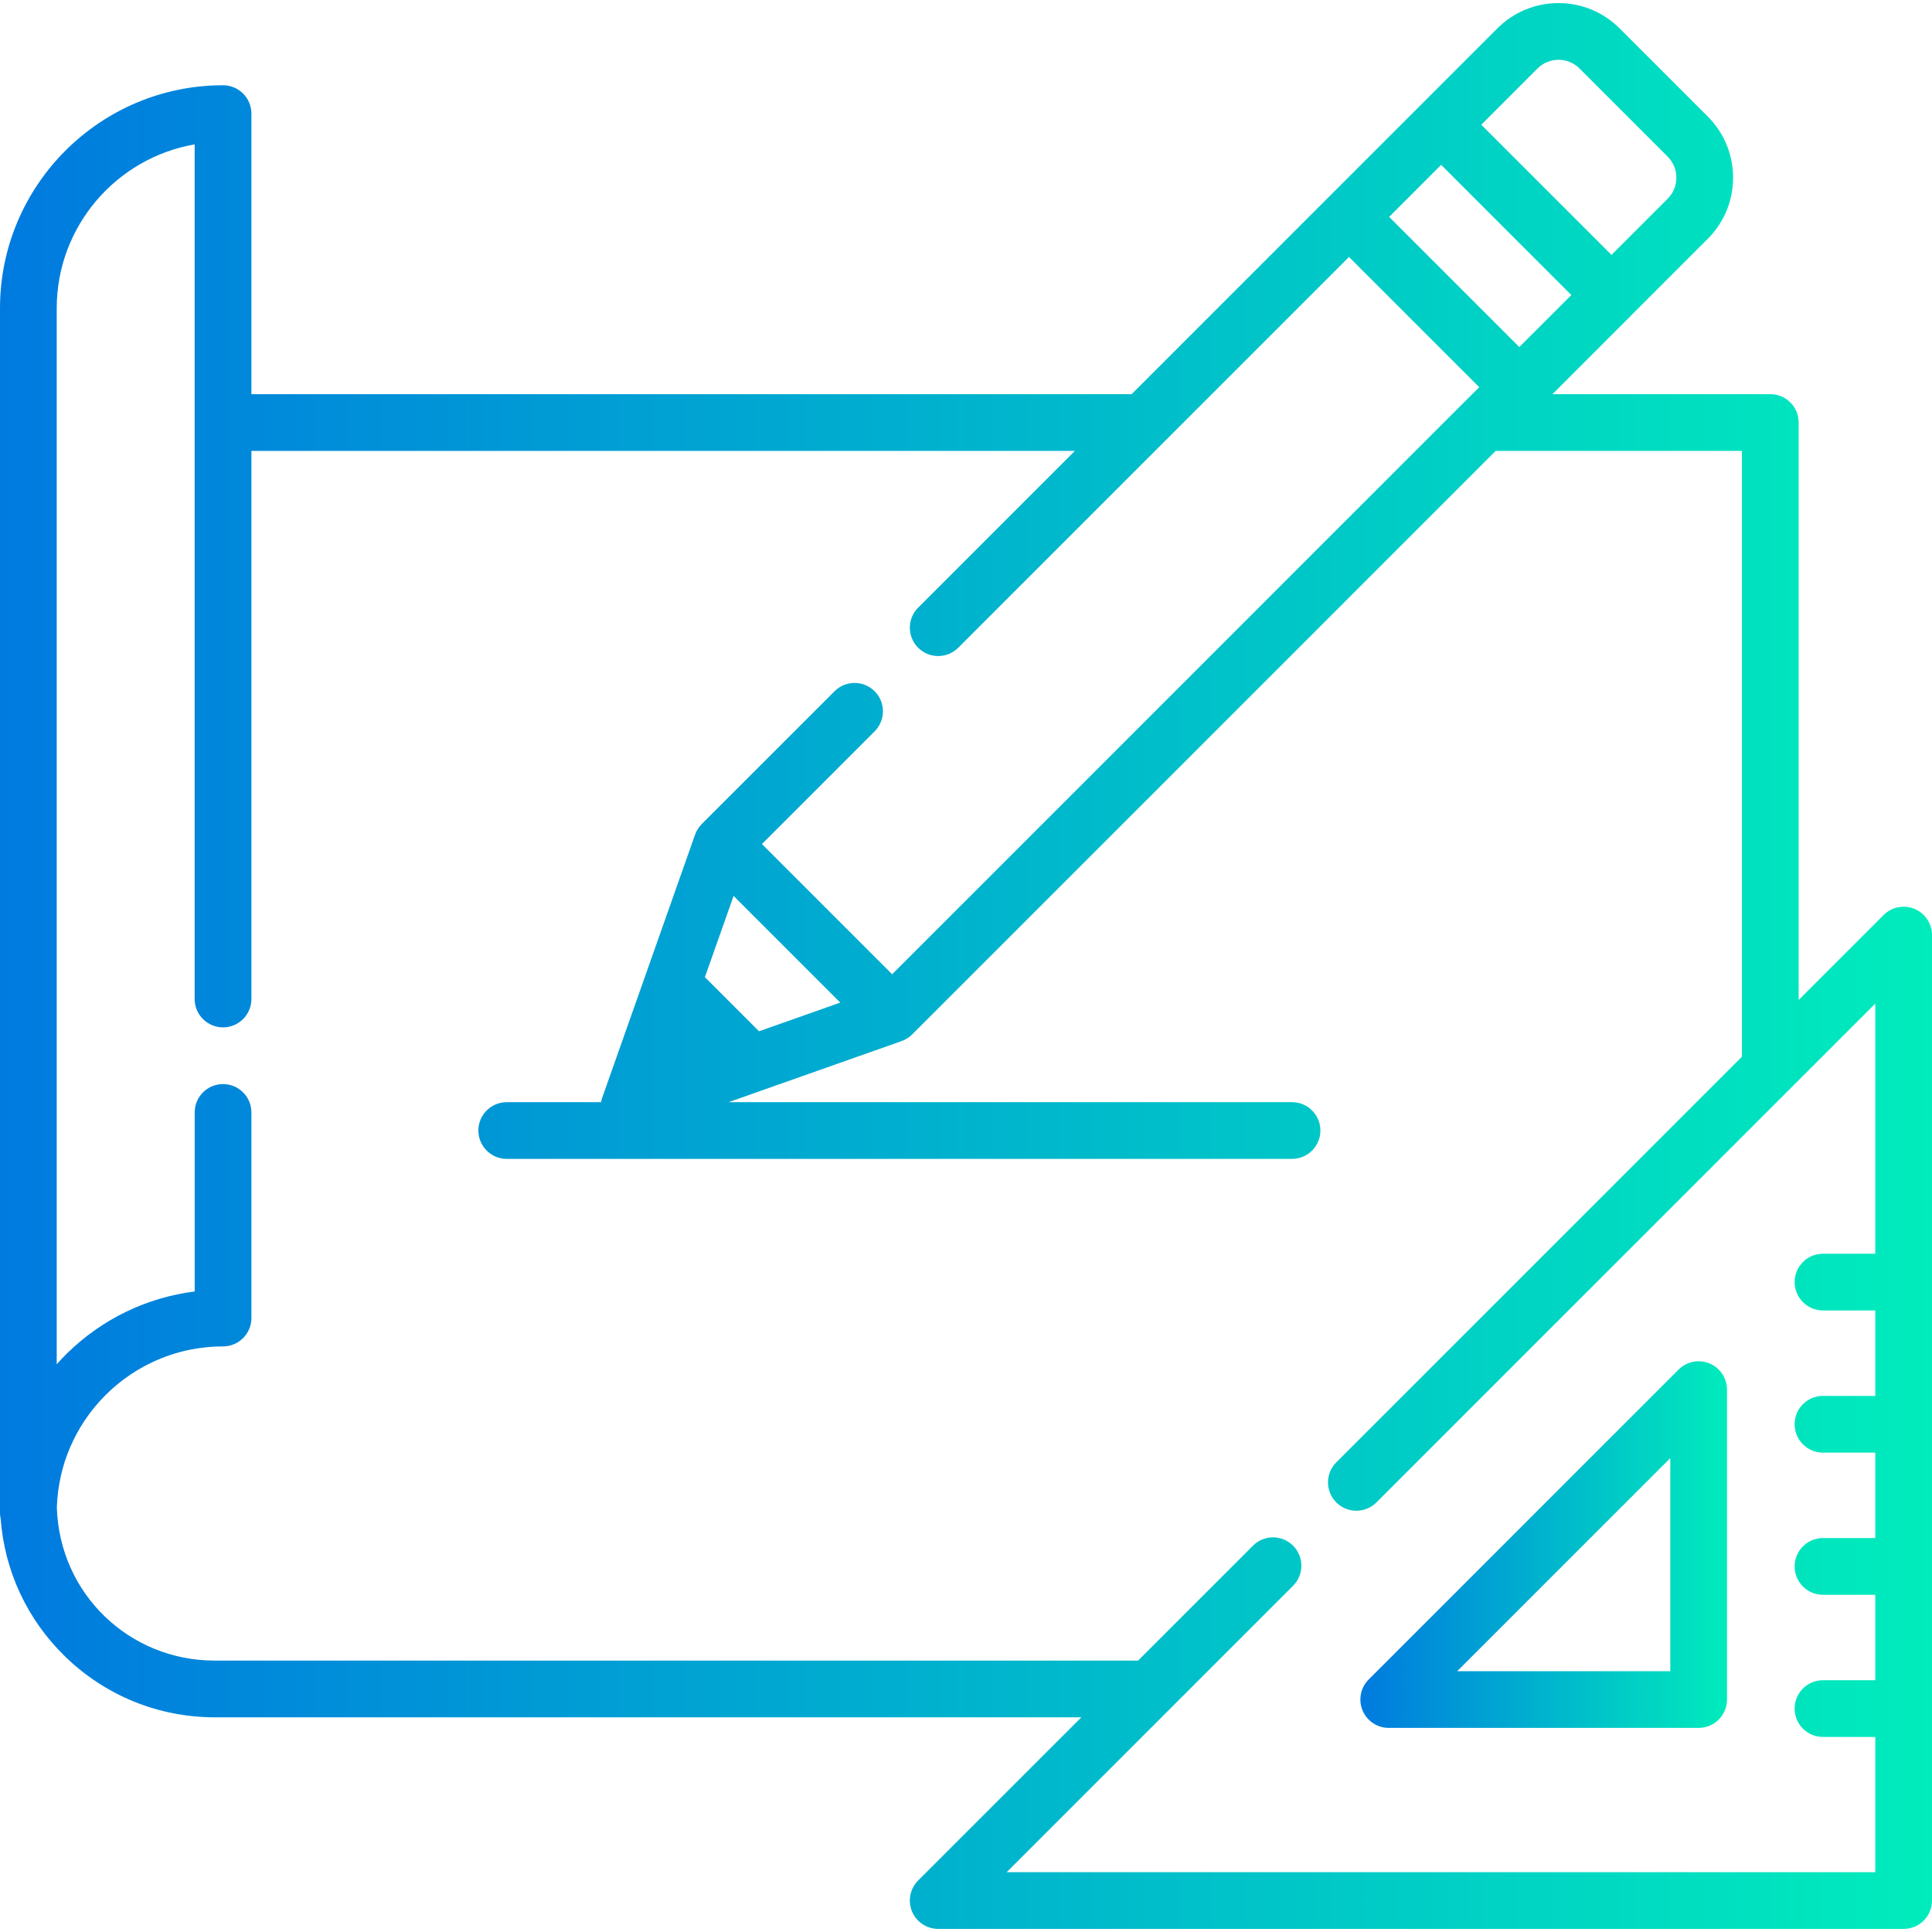 <svg xmlns="http://www.w3.org/2000/svg" width="48" height="48" viewBox="0 0 48 48" fill="none" m_init="2259300202009241704"> <g clip-path="url(#clip0)"> <path d="M42.472 33.874C42.209 33.765 41.906 33.825 41.704 34.027L34.005 41.726C33.803 41.928 33.743 42.23 33.852 42.494C33.961 42.757 34.218 42.929 34.503 42.929H42.203C42.592 42.929 42.907 42.613 42.907 42.224V34.525C42.907 34.24 42.735 33.983 42.472 33.874ZM36.204 41.52L41.498 36.226V41.52H36.204Z" fill="url(#paint0_linear)"/> <path d="M47.565 22.581C47.302 22.472 46.999 22.532 46.797 22.734L44.687 24.844V10.497C44.687 10.108 44.372 9.793 43.983 9.793H38.57L40.535 7.828C40.535 7.828 40.535 7.827 40.535 7.827L42.429 5.933C42.834 5.528 43.058 4.988 43.058 4.414C43.058 3.841 42.834 3.301 42.429 2.895L40.239 0.706C39.834 0.3 39.294 0.077 38.72 0.077C38.147 0.077 37.607 0.3 37.201 0.706L35.307 2.6L33.018 4.889L28.115 9.793H6.246V2.823C6.246 2.434 5.93 2.118 5.541 2.118C2.486 2.119 0 4.604 0 7.66V37.583C0 37.635 0.006 37.686 0.017 37.735C0.114 39.031 0.675 40.236 1.612 41.15C2.614 42.127 3.937 42.666 5.337 42.666H26.866L22.811 46.72C22.61 46.922 22.549 47.225 22.658 47.488C22.767 47.751 23.024 47.923 23.309 47.923H47.296C47.685 47.923 48 47.608 48 47.218V23.232C48 22.947 47.828 22.69 47.565 22.581ZM38.198 1.702C38.486 1.414 38.955 1.414 39.243 1.702L41.433 3.892C41.721 4.18 41.721 4.649 41.433 4.937L40.037 6.333L36.802 3.099L38.198 1.702ZM35.805 4.095L39.04 7.33L37.747 8.622L34.513 5.388L35.805 4.095ZM46.591 31.149H45.291C44.902 31.149 44.587 31.464 44.587 31.853C44.587 32.242 44.902 32.558 45.291 32.558H46.591V34.681H45.291C44.902 34.681 44.587 34.996 44.587 35.385C44.587 35.775 44.902 36.09 45.291 36.09H46.591V38.213H45.291C44.902 38.213 44.587 38.528 44.587 38.917C44.587 39.307 44.902 39.622 45.291 39.622H46.591V41.745H45.291C44.902 41.745 44.587 42.06 44.587 42.45C44.587 42.839 44.902 43.154 45.291 43.154H46.591V46.514H25.01L32.126 39.398C32.401 39.123 32.401 38.677 32.126 38.402C32.095 38.37 32.061 38.343 32.025 38.318C31.751 38.13 31.373 38.158 31.13 38.402L28.275 41.257H5.337C3.2 41.257 1.48 39.589 1.412 37.456C1.416 37.322 1.427 37.189 1.444 37.058C1.444 37.057 1.444 37.056 1.444 37.056C1.452 36.993 1.461 36.931 1.472 36.87C1.473 36.862 1.474 36.855 1.476 36.848C1.486 36.793 1.497 36.739 1.509 36.684C1.512 36.669 1.516 36.654 1.519 36.639C1.53 36.593 1.541 36.547 1.554 36.501C1.561 36.476 1.568 36.452 1.575 36.427C1.585 36.391 1.596 36.356 1.607 36.32C1.619 36.285 1.631 36.25 1.643 36.215C1.651 36.191 1.66 36.166 1.669 36.142C1.686 36.096 1.704 36.05 1.723 36.005C1.728 35.992 1.734 35.978 1.739 35.965C1.763 35.909 1.788 35.854 1.815 35.799C1.816 35.796 1.817 35.794 1.818 35.792C2.369 34.651 3.429 33.801 4.701 33.537C4.704 33.536 4.708 33.536 4.712 33.535C4.77 33.523 4.829 33.513 4.888 33.503C4.898 33.502 4.908 33.5 4.918 33.498C4.971 33.49 5.025 33.484 5.079 33.478C5.095 33.476 5.11 33.474 5.125 33.472C5.177 33.467 5.23 33.463 5.283 33.46C5.299 33.459 5.316 33.457 5.333 33.456C5.402 33.453 5.471 33.451 5.541 33.451C5.93 33.451 6.246 33.136 6.246 32.747V27.638C6.246 27.249 5.93 26.934 5.541 26.934C5.152 26.934 4.837 27.249 4.837 27.638V32.086C3.647 32.237 2.543 32.767 1.672 33.618C1.58 33.707 1.493 33.8 1.409 33.895V7.66C1.409 5.621 2.893 3.923 4.836 3.587V10.497V24.82V24.82C4.836 25.209 5.152 25.525 5.541 25.525C5.93 25.525 6.246 25.209 6.246 24.82V24.82V11.202H26.706L22.811 15.097C22.536 15.372 22.536 15.818 22.811 16.093C23.086 16.368 23.532 16.368 23.807 16.093L28.905 10.995C28.905 10.995 28.905 10.995 28.905 10.995L33.516 6.384L36.751 9.619L36.371 9.998C36.371 9.999 36.371 9.999 36.37 9.999L22.165 24.205L18.93 20.97L21.73 18.17C22.005 17.895 22.005 17.449 21.73 17.174C21.455 16.899 21.009 16.899 20.734 17.174L17.435 20.472C17.418 20.49 17.401 20.508 17.386 20.528C17.381 20.534 17.376 20.541 17.371 20.547C17.361 20.561 17.351 20.574 17.342 20.588C17.337 20.596 17.332 20.604 17.328 20.613C17.32 20.626 17.312 20.639 17.305 20.652C17.301 20.661 17.297 20.67 17.293 20.679C17.287 20.693 17.281 20.707 17.275 20.721C17.273 20.726 17.271 20.731 17.269 20.736L15.897 24.624L14.961 27.275C14.948 27.311 14.94 27.346 14.933 27.383H12.59C12.201 27.383 11.885 27.698 11.885 28.087C11.885 28.476 12.201 28.792 12.59 28.792H32.101C32.49 28.792 32.805 28.476 32.805 28.087C32.805 27.698 32.49 27.383 32.101 27.383H18.102L22.399 25.866C22.403 25.865 22.406 25.863 22.41 25.861C22.426 25.855 22.443 25.848 22.459 25.841C22.465 25.838 22.472 25.835 22.478 25.832C22.495 25.824 22.512 25.814 22.528 25.804C22.533 25.801 22.539 25.798 22.544 25.795C22.561 25.784 22.577 25.772 22.593 25.76C22.598 25.757 22.602 25.754 22.606 25.751C22.625 25.735 22.644 25.718 22.663 25.7L37.16 11.202H43.278V26.253L33.2 36.331C32.925 36.606 32.925 37.052 33.2 37.327C33.218 37.345 33.236 37.361 33.254 37.376C33.383 37.481 33.541 37.534 33.699 37.534C33.856 37.534 34.014 37.481 34.143 37.376C34.162 37.361 34.18 37.345 34.197 37.327C34.197 37.327 34.197 37.327 34.197 37.327L46.591 24.933V31.149ZM20.876 24.909L18.858 25.622L17.513 24.277L18.226 22.259L20.876 24.909Z" fill="url(#paint1_linear)"/> </g> <defs> <linearGradient id="paint0_linear" x1="33.799" y1="38.318" x2="42.907" y2="38.318" gradientUnits="userSpaceOnUse"> <stop stop-color="#007ADF"/> <stop offset="1" stop-color="#00ECBC"/> </linearGradient> <linearGradient id="paint1_linear" x1="0" y1="23.705" x2="48" y2="23.705" gradientUnits="userSpaceOnUse"> <stop stop-color="#007ADF"/> <stop offset="1" stop-color="#00ECBC"/> </linearGradient> <clipPath id="clip0"> <rect width="48" height="48" fill="white"/> </clipPath> </defs> </svg>
